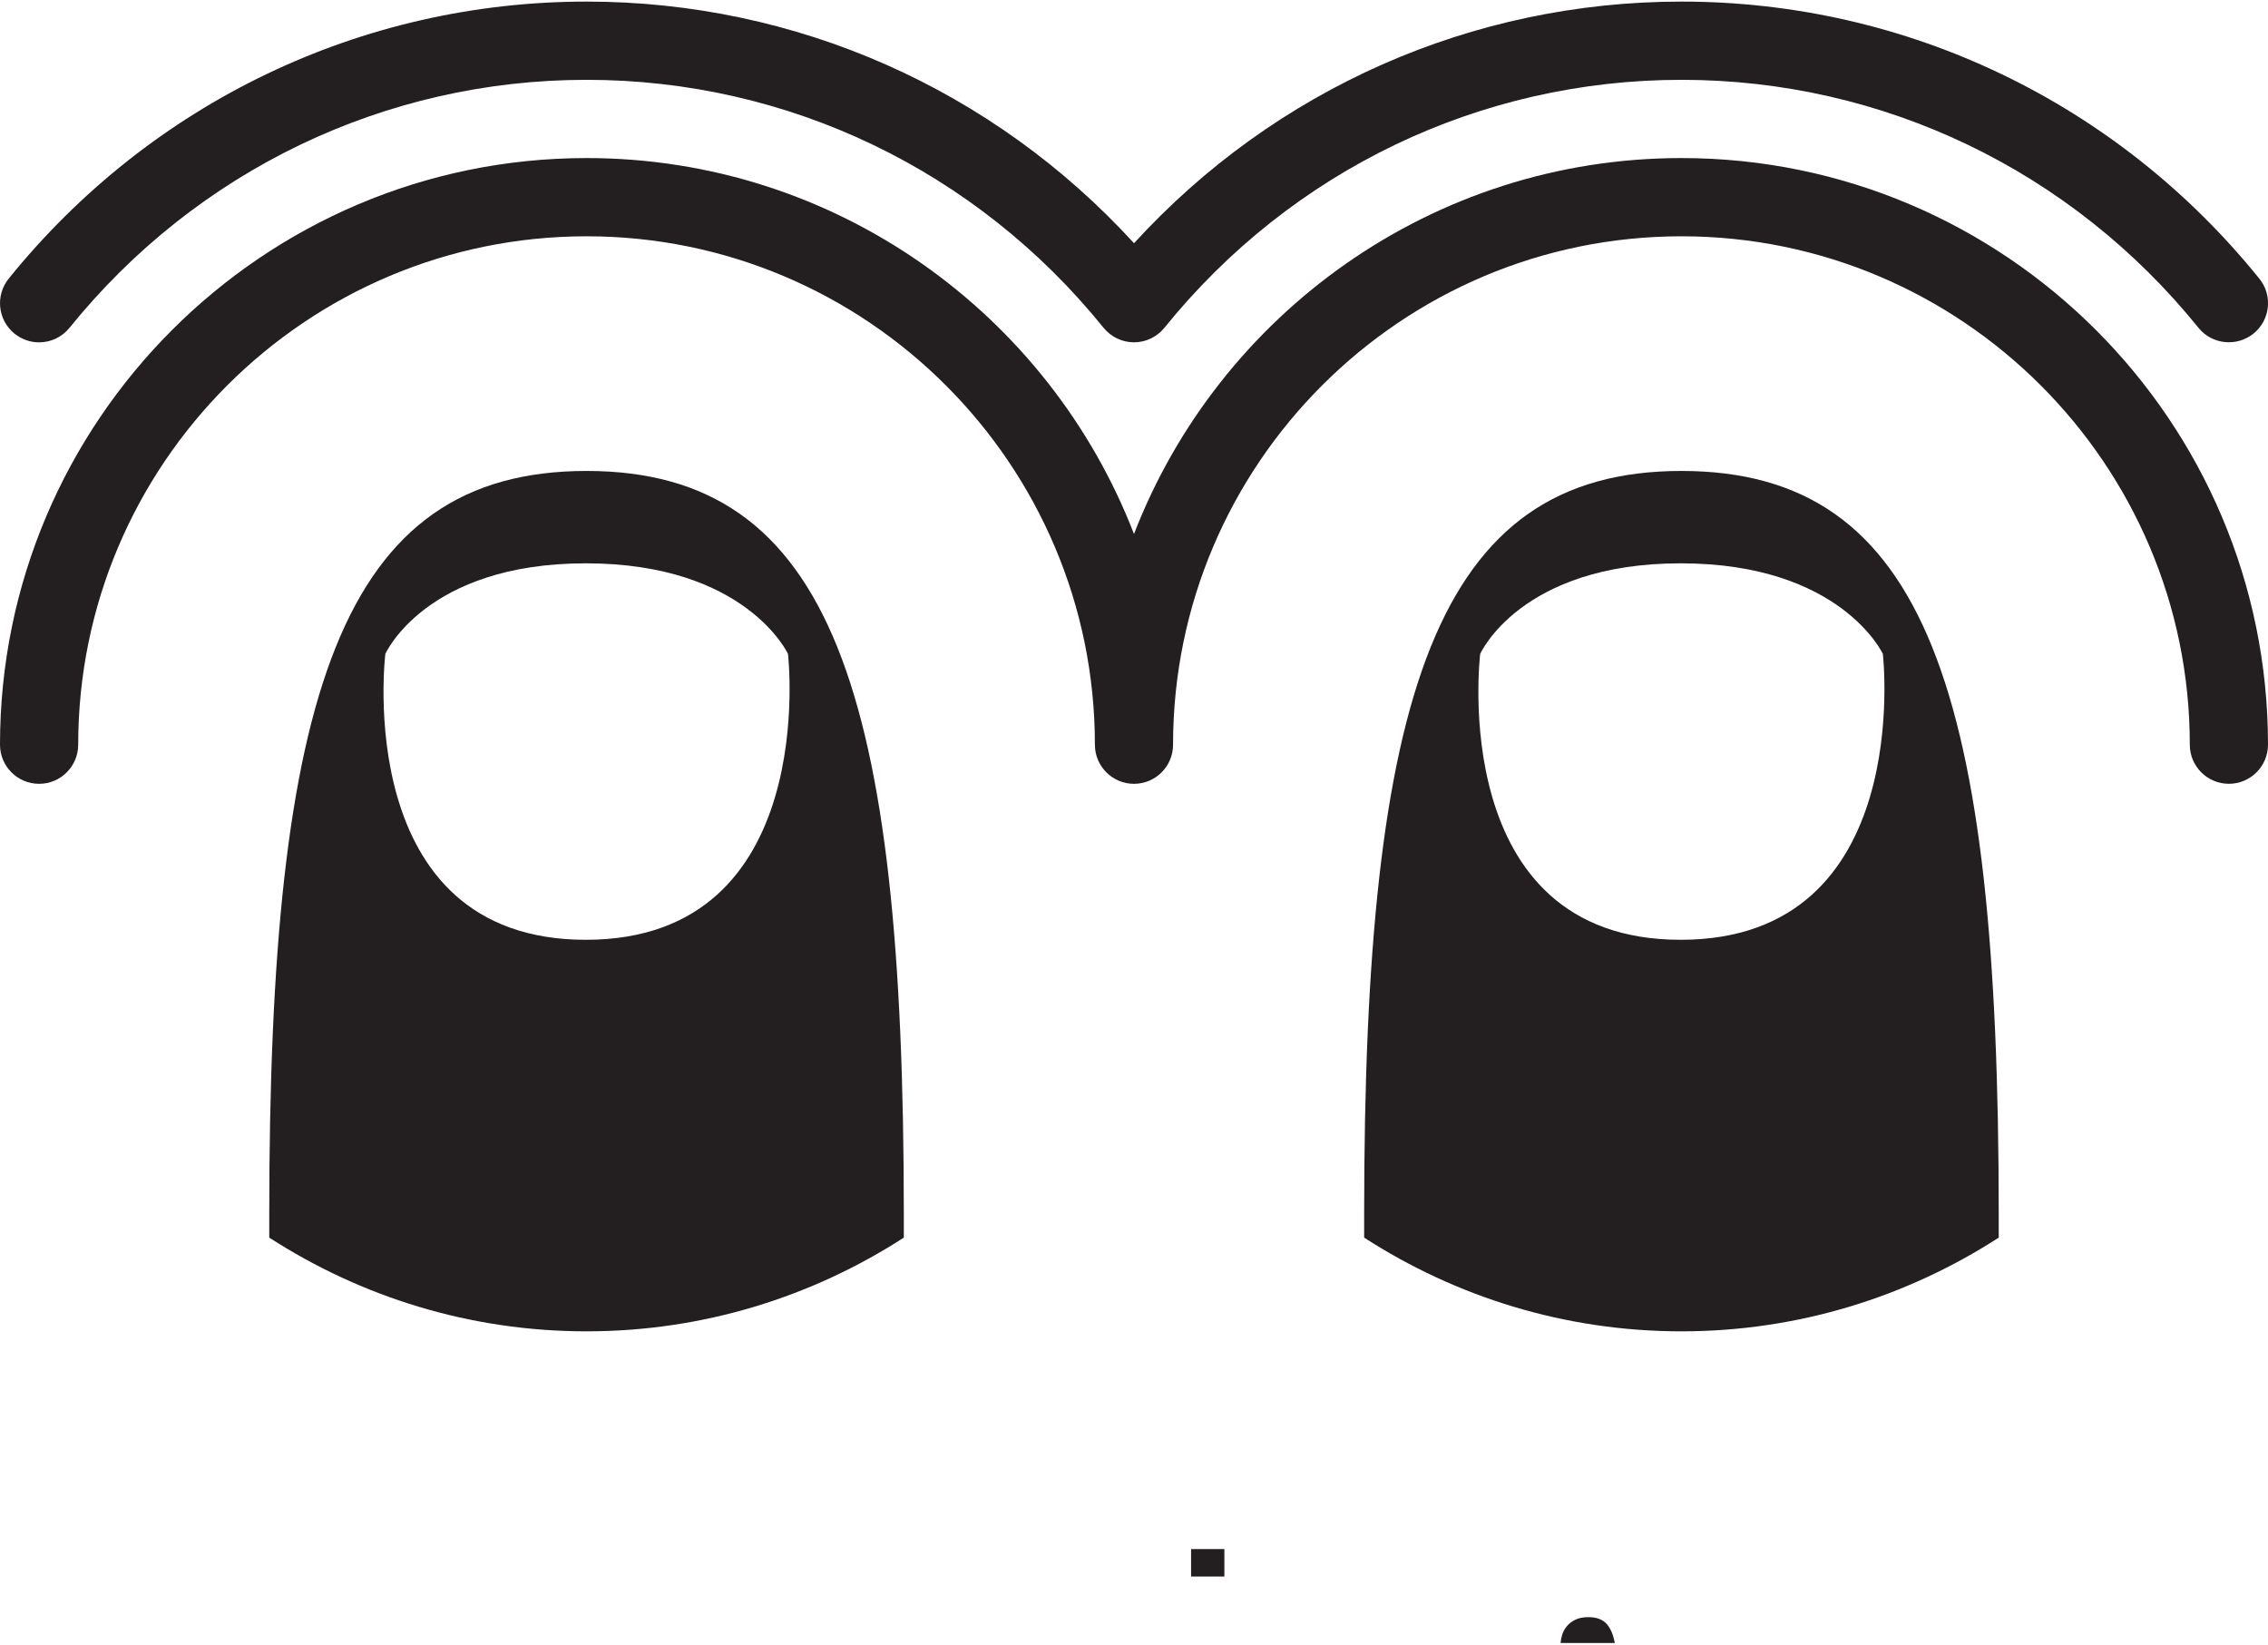 <?xml version="1.0" ?>
<svg xmlns="http://www.w3.org/2000/svg" xmlns:ev="http://www.w3.org/2001/xml-events" xmlns:xlink="http://www.w3.org/1999/xlink" baseProfile="full" height="435px" style="enable-background:new 0 0 100 72.36;" version="1.1" viewBox="0 0 100 72.36" width="600px" x="0px" xml:space="preserve" y="0px">
	<defs/>
	<path d="M 50.0,34.485 C 49.048,34.485 48.276,33.712 48.276,32.76 C 48.276,20.399 38.221,10.347 25.863,10.347 C 13.503,10.347 3.448,20.399 3.448,32.76 C 3.448,33.712 2.675,34.485 1.724,34.485 C 0.772,34.485 0.0,33.712 0.0,32.76 C 0.0,18.5 11.601,6.898 25.863,6.898 C 36.853,6.898 46.259,13.785 50.0,23.472 C 53.739,13.785 63.15,6.898 74.14,6.898 C 88.398,6.898 100.0,18.5 100.0,32.759 C 100.0,33.711 99.225,34.484 98.276,34.484 C 97.323,34.484 96.552,33.711 96.552,32.759 C 96.552,20.399 86.495,10.347 74.139,10.347 C 61.778,10.347 51.722,20.399 51.722,32.76 C 51.723,33.712 50.951,34.485 50.0,34.485" fill="#231F20"/>
	<path d="M 1.723,15.022 C 1.343,15.022 0.959,14.896 0.64,14.639 C -0.1,14.04 -0.214,12.954 0.383,12.214 C 6.654,4.453 15.94,0.0 25.864,0.0 C 35.1,0.0 43.788,3.858 50.001,10.653 C 56.214,3.858 64.898,0.0 74.14,0.0 C 84.062,0.0 93.349,4.453 99.617,12.213 C 100.218,12.953 100.1,14.039 99.36,14.637 C 98.616,15.232 97.532,15.12 96.935,14.382 C 91.324,7.435 83.016,3.449 74.14,3.449 C 65.262,3.449 56.952,7.434 51.34,14.382 C 51.013,14.784 50.521,15.021 50.002,15.021 C 49.478,15.021 48.987,14.784 48.659,14.382 C 43.048,7.435 34.74,3.449 25.864,3.449 C 16.988,3.449 8.678,7.435 3.064,14.382 C 2.723,14.802 2.226,15.022 1.723,15.022" fill="#231F20"/>
	<path d="M 25.83,41.361 C 15.455,41.361 16.99,28.758 16.99,28.758 C 16.99,28.758 18.76,24.764 25.83,24.764 C 32.9,24.764 34.744,28.758 34.744,28.758 C 34.744,28.758 36.199,41.361 25.83,41.361 M 25.861,20.692 C 15.026,20.692 11.872,30.482 11.872,53.459 L 11.872,54.491 C 15.907,57.095 20.701,58.622 25.861,58.622 C 31.021,58.622 35.815,57.095 39.851,54.491 L 39.851,53.459 C 39.852,30.482 36.696,20.692 25.861,20.692" fill="#231F20"/>
	<path d="M 74.104,41.361 C 63.73,41.361 65.264,28.758 65.264,28.758 C 65.264,28.758 67.035,24.764 74.104,24.764 C 81.174,24.764 83.018,28.758 83.018,28.758 C 83.018,28.758 84.474,41.361 74.104,41.361 M 74.138,20.692 C 63.303,20.692 60.148,30.482 60.148,53.459 L 60.148,54.491 C 64.184,57.095 68.977,58.622 74.138,58.622 C 79.297,58.622 84.09,57.095 88.127,54.491 L 88.127,53.459 C 88.127,30.482 84.971,20.692 74.138,20.692" fill="#231F20"/>
	<path d="M 52.517,69.432 L 52.517,68.221 L 53.985,68.221 L 53.985,69.432 L 52.517,69.432" fill="#231F20"/>
	<path d="M 70.832,71.513 C 70.655,71.319 70.389,71.222 70.03,71.222 C 69.795,71.222 69.601,71.263 69.445,71.342 C 69.29,71.421 69.166,71.519 69.074,71.636 C 68.98,71.752 68.914,71.877 68.877,72.008 C 68.839,72.139 68.816,72.256 68.809,72.361 L 71.199,72.361 C 71.131,71.987 71.008,71.705 70.832,71.513" fill="#231F20"/>
</svg>
